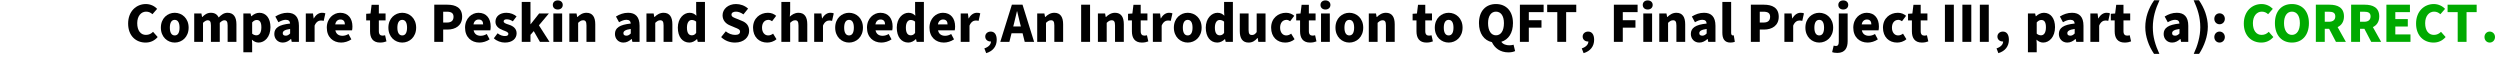 <?xml version="1.0" encoding="UTF-8"?>
<svg xmlns="http://www.w3.org/2000/svg" xmlns:xlink="http://www.w3.org/1999/xlink" width="657pt" height="17pt" viewBox="0 0 657 17" version="1.1">
<defs>
<g>
<symbol overflow="visible" id="glyph0-0">
<path style="stroke:none;" d="M 1.188 0 L 9.234 0 L 9.234 -9.906 L 1.188 -9.906 Z M 4.062 -1.422 L 4.594 -2.484 L 5.172 -3.938 L 5.234 -3.938 L 5.812 -2.484 L 6.344 -1.422 Z M 5.172 -6.25 L 4.547 -7.688 L 4.141 -8.469 L 6.266 -8.469 L 5.859 -7.688 L 5.234 -6.25 Z M 2.734 -2.406 L 2.734 -7.797 L 4.078 -5.094 Z M 7.688 -2.406 L 6.328 -5.094 L 7.688 -7.797 Z M 7.688 -2.406 "/>
</symbol>
<symbol overflow="visible" id="glyph0-1">
<path style="stroke:none;" d="M 5.266 0.188 C 6.5 0.188 7.578 -0.281 8.438 -1.266 L 7.219 -2.641 C 6.75 -2.141 6.141 -1.828 5.344 -1.828 C 3.969 -1.828 3.062 -2.953 3.062 -4.906 C 3.062 -6.797 4.094 -7.938 5.391 -7.938 C 6.078 -7.938 6.578 -7.703 7.062 -7.266 L 8.297 -8.672 C 7.625 -9.375 6.594 -9.938 5.328 -9.938 C 2.859 -9.938 0.672 -8.062 0.672 -4.812 C 0.672 -1.516 2.781 0.188 5.266 0.188 Z M 5.266 0.188 "/>
</symbol>
<symbol overflow="visible" id="glyph0-2">
<path style="stroke:none;" d="M 4.172 0.188 C 6.078 0.188 7.828 -1.266 7.828 -3.734 C 7.828 -6.203 6.078 -7.641 4.172 -7.641 C 2.281 -7.641 0.531 -6.203 0.531 -3.734 C 0.531 -1.266 2.281 0.188 4.172 0.188 Z M 4.172 -1.688 C 3.297 -1.688 2.891 -2.484 2.891 -3.734 C 2.891 -4.969 3.297 -5.781 4.172 -5.781 C 5.047 -5.781 5.438 -4.969 5.438 -3.734 C 5.438 -2.484 5.047 -1.688 4.172 -1.688 Z M 4.172 -1.688 "/>
</symbol>
<symbol overflow="visible" id="glyph0-3">
<path style="stroke:none;" d="M 0.938 0 L 3.25 0 L 3.25 -5 C 3.703 -5.438 4.109 -5.672 4.453 -5.672 C 5.062 -5.672 5.328 -5.359 5.328 -4.312 L 5.328 0 L 7.656 0 L 7.656 -5 C 8.094 -5.438 8.484 -5.672 8.844 -5.672 C 9.438 -5.672 9.719 -5.359 9.719 -4.312 L 9.719 0 L 12.031 0 L 12.031 -4.625 C 12.031 -6.484 11.312 -7.641 9.688 -7.641 C 8.703 -7.641 8.016 -7.062 7.359 -6.406 C 6.984 -7.203 6.344 -7.641 5.312 -7.641 C 4.312 -7.641 3.656 -7.125 3.062 -6.531 L 3 -6.531 L 2.828 -7.453 L 0.938 -7.453 Z M 0.938 0 "/>
</symbol>
<symbol overflow="visible" id="glyph0-4">
<path style="stroke:none;" d="M 0.938 2.734 L 3.25 2.734 L 3.25 0.562 L 3.188 -0.578 C 3.703 -0.094 4.297 0.188 4.938 0.188 C 6.547 0.188 8.062 -1.297 8.062 -3.859 C 8.062 -6.156 6.938 -7.641 5.141 -7.641 C 4.375 -7.641 3.625 -7.266 3.062 -6.734 L 3 -6.734 L 2.828 -7.453 L 0.938 -7.453 Z M 4.375 -1.719 C 4.016 -1.719 3.625 -1.828 3.25 -2.156 L 3.25 -5.109 C 3.656 -5.547 4.016 -5.75 4.453 -5.75 C 5.281 -5.75 5.672 -5.125 5.672 -3.828 C 5.672 -2.312 5.094 -1.719 4.375 -1.719 Z M 4.375 -1.719 "/>
</symbol>
<symbol overflow="visible" id="glyph0-5">
<path style="stroke:none;" d="M 2.828 0.188 C 3.672 0.188 4.344 -0.188 4.969 -0.75 L 5.031 -0.75 L 5.188 0 L 7.078 0 L 7.078 -4.234 C 7.078 -6.562 6 -7.641 4.078 -7.641 C 2.906 -7.641 1.844 -7.266 0.875 -6.656 L 1.688 -5.156 C 2.438 -5.578 3.031 -5.797 3.625 -5.797 C 4.391 -5.797 4.703 -5.438 4.766 -4.812 C 1.828 -4.516 0.609 -3.656 0.609 -2.078 C 0.609 -0.844 1.469 0.188 2.828 0.188 Z M 3.625 -1.625 C 3.125 -1.625 2.828 -1.828 2.828 -2.266 C 2.828 -2.797 3.281 -3.188 4.766 -3.391 L 4.766 -2.203 C 4.406 -1.844 4.094 -1.625 3.625 -1.625 Z M 3.625 -1.625 "/>
</symbol>
<symbol overflow="visible" id="glyph0-6">
<path style="stroke:none;" d="M 0.938 0 L 3.25 0 L 3.25 -4.266 C 3.641 -5.25 4.312 -5.609 4.875 -5.609 C 5.203 -5.609 5.375 -5.578 5.641 -5.516 L 6.078 -7.484 C 5.859 -7.594 5.609 -7.641 5.172 -7.641 C 4.422 -7.641 3.594 -7.172 3.062 -6.172 L 3 -6.172 L 2.828 -7.453 L 0.938 -7.453 Z M 0.938 0 "/>
</symbol>
<symbol overflow="visible" id="glyph0-7">
<path style="stroke:none;" d="M 4.312 0.188 C 5.188 0.188 6.203 -0.109 6.984 -0.656 L 6.234 -2.062 C 5.719 -1.75 5.172 -1.594 4.641 -1.594 C 3.688 -1.594 2.984 -2.031 2.781 -3.031 L 7.172 -3.031 C 7.219 -3.234 7.266 -3.625 7.266 -4.047 C 7.266 -6.078 6.203 -7.641 4.047 -7.641 C 2.266 -7.641 0.531 -6.156 0.531 -3.734 C 0.531 -1.25 2.172 0.188 4.312 0.188 Z M 2.75 -4.594 C 2.891 -5.453 3.453 -5.875 4.109 -5.875 C 4.953 -5.875 5.281 -5.328 5.281 -4.594 Z M 2.75 -4.594 "/>
</symbol>
<symbol overflow="visible" id="glyph0-8">
<path style="stroke:none;" d="M 3.875 0.188 C 4.609 0.188 5.172 0.031 5.562 -0.125 L 5.203 -1.734 C 5.016 -1.672 4.75 -1.641 4.516 -1.641 C 3.953 -1.641 3.562 -1.953 3.562 -2.797 L 3.562 -5.641 L 5.328 -5.641 L 5.328 -7.453 L 3.562 -7.453 L 3.562 -9.734 L 1.656 -9.734 L 1.375 -7.453 L 0.234 -7.375 L 0.234 -5.641 L 1.25 -5.641 L 1.25 -2.766 C 1.25 -1 2.016 0.188 3.875 0.188 Z M 3.875 0.188 "/>
</symbol>
<symbol overflow="visible" id="glyph0-9">
<path style="stroke:none;" d="M 1.125 0 L 3.469 0 L 3.469 -3.234 L 4.625 -3.234 C 6.672 -3.234 8.453 -4.266 8.453 -6.594 C 8.453 -9 6.703 -9.766 4.562 -9.766 L 1.125 -9.766 Z M 3.469 -5.078 L 3.469 -7.922 L 4.422 -7.922 C 5.562 -7.922 6.188 -7.578 6.188 -6.594 C 6.188 -5.625 5.641 -5.078 4.484 -5.078 Z M 3.469 -5.078 "/>
</symbol>
<symbol overflow="visible" id="glyph0-10">
<path style="stroke:none;" d="M 3.188 0.188 C 5.203 0.188 6.281 -0.891 6.281 -2.25 C 6.281 -3.484 5.391 -4.156 4.25 -4.516 C 3.297 -4.812 2.875 -5 2.875 -5.391 C 2.875 -5.719 3.141 -5.922 3.672 -5.922 C 4.188 -5.922 4.734 -5.781 5.281 -5.391 L 6.266 -6.688 C 5.625 -7.234 4.688 -7.641 3.594 -7.641 C 1.859 -7.641 0.719 -6.688 0.719 -5.281 C 0.719 -4.125 1.625 -3.453 2.688 -3.062 C 3.484 -2.766 4.109 -2.562 4.109 -2.109 C 4.109 -1.75 3.859 -1.531 3.219 -1.531 C 2.641 -1.531 1.969 -1.703 1.281 -2.25 L 0.297 -0.938 C 1.047 -0.203 2.188 0.188 3.188 0.188 Z M 3.188 0.188 "/>
</symbol>
<symbol overflow="visible" id="glyph0-11">
<path style="stroke:none;" d="M 0.938 0 L 3.234 0 L 3.234 -1.844 L 4.094 -2.828 L 5.719 0 L 8.234 0 L 5.453 -4.344 L 8.062 -7.453 L 5.5 -7.453 L 3.281 -4.641 L 3.234 -4.641 L 3.234 -10.484 L 0.938 -10.484 Z M 0.938 0 "/>
</symbol>
<symbol overflow="visible" id="glyph0-12">
<path style="stroke:none;" d="M 0.938 0 L 3.25 0 L 3.25 -7.453 L 0.938 -7.453 Z M 2.094 -8.5 C 2.859 -8.5 3.406 -8.969 3.406 -9.703 C 3.406 -10.422 2.859 -10.891 2.094 -10.891 C 1.328 -10.891 0.797 -10.422 0.797 -9.703 C 0.797 -8.969 1.328 -8.5 2.094 -8.5 Z M 2.094 -8.5 "/>
</symbol>
<symbol overflow="visible" id="glyph0-13">
<path style="stroke:none;" d="M 0.938 0 L 3.25 0 L 3.25 -5 C 3.719 -5.422 4.031 -5.672 4.562 -5.672 C 5.156 -5.672 5.438 -5.359 5.438 -4.312 L 5.438 0 L 7.75 0 L 7.75 -4.625 C 7.75 -6.484 7.062 -7.641 5.438 -7.641 C 4.422 -7.641 3.672 -7.125 3.062 -6.531 L 3 -6.531 L 2.828 -7.453 L 0.938 -7.453 Z M 0.938 0 "/>
</symbol>
<symbol overflow="visible" id="glyph0-14">
<path style="stroke:none;" d="M 3.609 0.188 C 4.312 0.188 5.062 -0.188 5.578 -0.719 L 5.625 -0.719 L 5.797 0 L 7.688 0 L 7.688 -10.484 L 5.375 -10.484 L 5.375 -7.984 L 5.438 -6.875 C 4.969 -7.328 4.469 -7.641 3.641 -7.641 C 2.094 -7.641 0.562 -6.172 0.562 -3.734 C 0.562 -1.312 1.766 0.188 3.609 0.188 Z M 4.234 -1.719 C 3.438 -1.719 2.953 -2.328 2.953 -3.75 C 2.953 -5.141 3.547 -5.75 4.203 -5.75 C 4.578 -5.75 5.016 -5.625 5.375 -5.312 L 5.375 -2.344 C 5.031 -1.875 4.688 -1.719 4.234 -1.719 Z M 4.234 -1.719 "/>
</symbol>
<symbol overflow="visible" id="glyph0-15">
<path style="stroke:none;" d="M 4.156 0.188 C 6.516 0.188 7.875 -1.25 7.875 -2.875 C 7.875 -4.25 7.156 -5.062 5.938 -5.531 L 4.719 -6.031 C 3.859 -6.375 3.234 -6.562 3.234 -7.141 C 3.234 -7.656 3.703 -7.938 4.422 -7.938 C 5.047 -7.938 5.719 -7.688 6.375 -7.219 L 7.594 -8.734 C 6.75 -9.516 5.594 -9.938 4.422 -9.938 C 2.359 -9.938 0.891 -8.625 0.891 -6.984 C 0.891 -5.578 1.828 -4.719 2.859 -4.312 L 4.109 -3.781 C 4.969 -3.438 5.484 -3.25 5.484 -2.688 C 5.484 -2.156 5.078 -1.828 4.203 -1.828 C 3.375 -1.828 2.438 -2.156 1.734 -2.766 L 0.516 -1.25 C 1.531 -0.266 2.828 0.188 4.156 0.188 Z M 4.156 0.188 "/>
</symbol>
<symbol overflow="visible" id="glyph0-16">
<path style="stroke:none;" d="M 4.234 0.188 C 5.031 0.188 5.969 -0.047 6.688 -0.703 L 5.797 -2.156 C 5.422 -1.875 5 -1.688 4.5 -1.688 C 3.578 -1.688 2.891 -2.484 2.891 -3.734 C 2.891 -4.969 3.547 -5.781 4.578 -5.781 C 4.906 -5.781 5.188 -5.672 5.531 -5.422 L 6.609 -6.844 C 6.062 -7.312 5.359 -7.641 4.438 -7.641 C 2.375 -7.641 0.531 -6.203 0.531 -3.734 C 0.531 -1.266 2.125 0.188 4.234 0.188 Z M 4.234 0.188 "/>
</symbol>
<symbol overflow="visible" id="glyph0-17">
<path style="stroke:none;" d="M 0.938 0 L 3.25 0 L 3.25 -5 C 3.719 -5.422 4.031 -5.672 4.562 -5.672 C 5.156 -5.672 5.438 -5.359 5.438 -4.312 L 5.438 0 L 7.75 0 L 7.75 -4.625 C 7.75 -6.484 7.062 -7.641 5.438 -7.641 C 4.422 -7.641 3.703 -7.125 3.156 -6.625 L 3.25 -7.969 L 3.25 -10.484 L 0.938 -10.484 Z M 0.938 0 "/>
</symbol>
<symbol overflow="visible" id="glyph0-18">
<path style="stroke:none;" d="M 1.172 2.969 C 2.969 2.438 3.938 1.141 3.938 -0.547 C 3.938 -1.891 3.375 -2.703 2.359 -2.703 C 1.562 -2.703 0.922 -2.172 0.922 -1.391 C 0.922 -0.562 1.594 -0.094 2.312 -0.094 C 2.344 -0.094 2.391 -0.094 2.422 -0.094 C 2.438 0.625 1.844 1.344 0.688 1.719 Z M 1.172 2.969 "/>
</symbol>
<symbol overflow="visible" id="glyph0-19">
<path style="stroke:none;" d="M 3.5 -4.891 C 3.75 -5.844 4 -7 4.25 -8.031 L 4.312 -8.031 C 4.562 -7 4.812 -5.844 5.062 -4.891 L 5.281 -4.047 L 3.281 -4.047 Z M -0.125 0 L 2.266 0 L 2.828 -2.25 L 5.734 -2.25 L 6.297 0 L 8.766 0 L 5.719 -9.766 L 2.922 -9.766 Z M -0.125 0 "/>
</symbol>
<symbol overflow="visible" id="glyph0-20">
<path style="stroke:none;" d="M 1.125 0 L 3.469 0 L 3.469 -9.766 L 1.125 -9.766 Z M 1.125 0 "/>
</symbol>
<symbol overflow="visible" id="glyph0-21">
<path style="stroke:none;" d="M 3.188 0.188 C 4.203 0.188 4.906 -0.281 5.516 -1.016 L 5.578 -1.016 L 5.75 0 L 7.641 0 L 7.641 -7.453 L 5.312 -7.453 L 5.312 -2.562 C 4.906 -2.016 4.594 -1.797 4.062 -1.797 C 3.469 -1.797 3.188 -2.094 3.188 -3.141 L 3.188 -7.453 L 0.875 -7.453 L 0.875 -2.828 C 0.875 -0.969 1.562 0.188 3.188 0.188 Z M 3.188 0.188 "/>
</symbol>
<symbol overflow="visible" id="glyph0-22">
<path style="stroke:none;" d="M 5.141 -1.719 C 3.875 -1.719 3.062 -2.891 3.062 -4.922 C 3.062 -6.828 3.875 -7.938 5.141 -7.938 C 6.438 -7.938 7.234 -6.828 7.234 -4.922 C 7.234 -2.891 6.438 -1.719 5.141 -1.719 Z M 8.406 2.766 C 9.188 2.766 9.797 2.609 10.172 2.422 L 9.766 0.75 C 9.469 0.844 9.094 0.906 8.672 0.906 C 7.859 0.906 6.984 0.656 6.547 -0.016 C 8.422 -0.578 9.609 -2.328 9.609 -4.922 C 9.609 -8.109 7.797 -9.938 5.141 -9.938 C 2.484 -9.938 0.672 -8.125 0.672 -4.922 C 0.672 -2.172 2.031 -0.375 4.078 0.078 C 4.797 1.641 6.266 2.766 8.406 2.766 Z M 8.406 2.766 "/>
</symbol>
<symbol overflow="visible" id="glyph0-23">
<path style="stroke:none;" d="M 1.125 0 L 3.469 0 L 3.469 -3.734 L 6.797 -3.734 L 6.797 -5.688 L 3.469 -5.688 L 3.469 -7.812 L 7.359 -7.812 L 7.359 -9.766 L 1.125 -9.766 Z M 1.125 0 "/>
</symbol>
<symbol overflow="visible" id="glyph0-24">
<path style="stroke:none;" d="M 3.031 0 L 5.359 0 L 5.359 -7.812 L 8.016 -7.812 L 8.016 -9.766 L 0.375 -9.766 L 0.375 -7.812 L 3.031 -7.812 Z M 3.031 0 "/>
</symbol>
<symbol overflow="visible" id="glyph0-25">
<path style="stroke:none;" d="M 3.062 0.188 C 3.562 0.188 3.953 0.094 4.219 -0.016 L 3.938 -1.719 C 3.828 -1.688 3.766 -1.688 3.672 -1.688 C 3.5 -1.688 3.25 -1.844 3.25 -2.328 L 3.25 -10.484 L 0.938 -10.484 L 0.938 -2.422 C 0.938 -0.859 1.469 0.188 3.062 0.188 Z M 3.062 0.188 "/>
</symbol>
<symbol overflow="visible" id="glyph0-26">
<path style="stroke:none;" d="M 0.562 2.906 C 2.656 2.906 3.281 1.484 3.281 -0.172 L 3.281 -7.453 L 0.953 -7.453 L 0.953 -0.094 C 0.953 0.734 0.766 1.078 0.188 1.078 C 0 1.078 -0.188 1.047 -0.391 0.984 L -0.797 2.703 C -0.484 2.812 -0.094 2.906 0.562 2.906 Z M 2.125 -8.5 C 2.891 -8.5 3.438 -8.969 3.438 -9.703 C 3.438 -10.422 2.891 -10.891 2.125 -10.891 C 1.359 -10.891 0.828 -10.422 0.828 -9.703 C 0.828 -8.969 1.359 -8.5 2.125 -8.5 Z M 2.125 -8.5 "/>
</symbol>
<symbol overflow="visible" id="glyph0-27">
<path style="stroke:none;" d="M 2.297 -4.625 C 3.094 -4.625 3.688 -5.25 3.688 -6.062 C 3.688 -6.875 3.094 -7.5 2.297 -7.5 C 1.5 -7.5 0.922 -6.875 0.922 -6.062 C 0.922 -5.25 1.5 -4.625 2.297 -4.625 Z M 2.297 0.188 C 3.094 0.188 3.688 -0.453 3.688 -1.266 C 3.688 -2.062 3.094 -2.703 2.297 -2.703 C 1.5 -2.703 0.922 -2.062 0.922 -1.266 C 0.922 -0.453 1.5 0.188 2.297 0.188 Z M 2.297 0.188 "/>
</symbol>
<symbol overflow="visible" id="glyph0-28">
<path style="stroke:none;" d="M 5.141 0.188 C 7.797 0.188 9.609 -1.719 9.609 -4.922 C 9.609 -8.109 7.797 -9.938 5.141 -9.938 C 2.484 -9.938 0.672 -8.125 0.672 -4.922 C 0.672 -1.719 2.484 0.188 5.141 0.188 Z M 5.141 -1.828 C 3.875 -1.828 3.062 -3.031 3.062 -4.922 C 3.062 -6.828 3.875 -7.938 5.141 -7.938 C 6.438 -7.938 7.234 -6.828 7.234 -4.922 C 7.234 -3.031 6.438 -1.828 5.141 -1.828 Z M 5.141 -1.828 "/>
</symbol>
<symbol overflow="visible" id="glyph0-29">
<path style="stroke:none;" d="M 1.125 0 L 3.469 0 L 3.469 -3.438 L 4.609 -3.438 L 6.406 0 L 9.016 0 L 6.844 -3.875 C 7.844 -4.344 8.516 -5.266 8.516 -6.688 C 8.516 -9.047 6.781 -9.766 4.703 -9.766 L 1.125 -9.766 Z M 3.469 -5.281 L 3.469 -7.922 L 4.531 -7.922 C 5.641 -7.922 6.234 -7.625 6.234 -6.688 C 6.234 -5.766 5.641 -5.281 4.531 -5.281 Z M 3.469 -5.281 "/>
</symbol>
<symbol overflow="visible" id="glyph0-30">
<path style="stroke:none;" d="M 1.125 0 L 7.453 0 L 7.453 -1.953 L 3.469 -1.953 L 3.469 -4.031 L 6.75 -4.031 L 6.75 -5.984 L 3.469 -5.984 L 3.469 -7.812 L 7.312 -7.812 L 7.312 -9.766 L 1.125 -9.766 Z M 1.125 0 "/>
</symbol>
<symbol overflow="visible" id="glyph0-31">
<path style="stroke:none;" d="M 2.297 0.188 C 3.094 0.188 3.688 -0.453 3.688 -1.266 C 3.688 -2.062 3.094 -2.703 2.297 -2.703 C 1.5 -2.703 0.922 -2.062 0.922 -1.266 C 0.922 -0.453 1.5 0.188 2.297 0.188 Z M 2.297 0.188 "/>
</symbol>
<symbol overflow="visible" id="glyph1-0">
<path style="stroke:none;" d="M 0.938 0 L 0.938 -12 L 6.562 -12 L 6.562 0 Z M 1.875 -0.938 L 5.625 -0.938 L 5.625 -11.062 L 1.875 -11.062 Z M 1.875 -0.938 "/>
</symbol>
<symbol overflow="visible" id="glyph1-1">
<path style="stroke:none;" d="M 4.516 -10.922 C 4.242 -10.336 4 -9.758 3.781 -9.188 C 3.57 -8.625 3.391 -8.051 3.234 -7.469 C 3.086 -6.895 2.973 -6.305 2.891 -5.703 C 2.805 -5.109 2.766 -4.488 2.766 -3.844 C 2.766 -3.219 2.801 -2.602 2.875 -2 C 2.957 -1.406 3.07 -0.82 3.219 -0.25 C 3.375 0.32 3.555 0.891 3.766 1.453 C 3.984 2.023 4.223 2.594 4.484 3.156 L 3.078 3.156 C 2.734 2.633 2.414 2.094 2.125 1.531 C 1.844 0.969 1.602 0.391 1.406 -0.203 C 1.207 -0.797 1.051 -1.398 0.938 -2.016 C 0.832 -2.629 0.781 -3.25 0.781 -3.875 C 0.781 -4.508 0.832 -5.133 0.938 -5.75 C 1.039 -6.375 1.191 -6.984 1.391 -7.578 C 1.598 -8.172 1.844 -8.75 2.125 -9.312 C 2.414 -9.875 2.742 -10.41 3.109 -10.922 Z M 4.516 -10.922 "/>
</symbol>
<symbol overflow="visible" id="glyph1-2">
<path style="stroke:none;" d="M 4.219 -4 C 4.219 -3.363 4.16 -2.734 4.047 -2.109 C 3.941 -1.484 3.785 -0.867 3.578 -0.266 C 3.379 0.336 3.141 0.926 2.859 1.5 C 2.586 2.07 2.273 2.625 1.922 3.156 L 0.516 3.156 C 0.773 2.602 1.008 2.039 1.219 1.469 C 1.426 0.906 1.602 0.332 1.75 -0.25 C 1.906 -0.832 2.023 -1.422 2.109 -2.016 C 2.191 -2.617 2.234 -3.227 2.234 -3.844 C 2.234 -4.488 2.191 -5.109 2.109 -5.703 C 2.035 -6.305 1.922 -6.895 1.766 -7.469 C 1.617 -8.039 1.438 -8.609 1.219 -9.172 C 1.008 -9.742 0.77 -10.328 0.5 -10.922 L 1.891 -10.922 C 2.242 -10.422 2.562 -9.895 2.844 -9.344 C 3.133 -8.789 3.379 -8.223 3.578 -7.641 C 3.773 -7.055 3.93 -6.457 4.047 -5.844 C 4.16 -5.238 4.219 -4.625 4.219 -4 Z M 4.219 -4 "/>
</symbol>
</g>
</defs>
<g id="surface84">
<g style="fill:rgb(0%,0%,0%);fill-opacity:1;">
  <use xlink:href="#glyph0-1" x="33" y="11"/>
  <use xlink:href="#glyph0-2" x="41.745" y="11"/>
  <use xlink:href="#glyph0-3" x="50.101" y="11"/>
  <use xlink:href="#glyph0-4" x="63.016" y="11"/>
  <use xlink:href="#glyph0-5" x="71.477" y="11"/>
  <use xlink:href="#glyph0-6" x="79.427" y="11"/>
  <use xlink:href="#glyph0-7" x="85.353" y="11"/>
</g>
<g style="fill:rgb(0%,0%,0%);fill-opacity:1;">
  <use xlink:href="#glyph0-8" x="96" y="11"/>
  <use xlink:href="#glyph0-2" x="101.536" y="11"/>
</g>
<g style="fill:rgb(0%,0%,0%);fill-opacity:1;">
  <use xlink:href="#glyph0-9" x="113" y="11"/>
  <use xlink:href="#glyph0-7" x="121.686" y="11"/>
  <use xlink:href="#glyph0-10" x="129.485" y="11"/>
  <use xlink:href="#glyph0-11" x="136.176" y="11"/>
  <use xlink:href="#glyph0-12" x="144.485" y="11"/>
  <use xlink:href="#glyph0-13" x="148.686" y="11"/>
</g>
<g style="fill:rgb(0%,0%,0%);fill-opacity:1;">
  <use xlink:href="#glyph0-5" x="161" y="11"/>
  <use xlink:href="#glyph0-13" x="168.95" y="11"/>
  <use xlink:href="#glyph0-14" x="177.575" y="11"/>
</g>
<g style="fill:rgb(0%,0%,0%);fill-opacity:1;">
  <use xlink:href="#glyph0-15" x="189" y="11"/>
  <use xlink:href="#glyph0-16" x="197.37" y="11"/>
  <use xlink:href="#glyph0-17" x="204.405" y="11"/>
  <use xlink:href="#glyph0-6" x="213.03" y="11"/>
  <use xlink:href="#glyph0-2" x="218.956" y="11"/>
  <use xlink:href="#glyph0-7" x="227.312" y="11"/>
  <use xlink:href="#glyph0-14" x="235.111" y="11"/>
  <use xlink:href="#glyph0-7" x="243.736" y="11"/>
  <use xlink:href="#glyph0-6" x="251.536" y="11"/>
</g>
<g style="fill:rgb(0%,0%,0%);fill-opacity:1;">
  <use xlink:href="#glyph0-18" x="258" y="11"/>
</g>
<g style="fill:rgb(0%,0%,0%);fill-opacity:1;">
  <use xlink:href="#glyph0-19" x="263" y="11"/>
  <use xlink:href="#glyph0-13" x="271.64" y="11"/>
</g>
<g style="fill:rgb(0%,0%,0%);fill-opacity:1;">
  <use xlink:href="#glyph0-20" x="283" y="11"/>
  <use xlink:href="#glyph0-13" x="287.59" y="11"/>
  <use xlink:href="#glyph0-8" x="296.215" y="11"/>
  <use xlink:href="#glyph0-6" x="302.035" y="11"/>
  <use xlink:href="#glyph0-2" x="307.961" y="11"/>
  <use xlink:href="#glyph0-14" x="316.316" y="11"/>
  <use xlink:href="#glyph0-21" x="324.941" y="11"/>
  <use xlink:href="#glyph0-16" x="333.521" y="11"/>
  <use xlink:href="#glyph0-8" x="340.407" y="11"/>
  <use xlink:href="#glyph0-12" x="346.228" y="11"/>
  <use xlink:href="#glyph0-2" x="350.428" y="11"/>
  <use xlink:href="#glyph0-13" x="358.783" y="11"/>
</g>
<g style="fill:rgb(0%,0%,0%);fill-opacity:1;">
  <use xlink:href="#glyph0-8" x="371" y="11"/>
  <use xlink:href="#glyph0-2" x="376.536" y="11"/>
</g>
<g style="fill:rgb(0%,0%,0%);fill-opacity:1;">
  <use xlink:href="#glyph0-22" x="388" y="11"/>
  <use xlink:href="#glyph0-23" x="398.305" y="11"/>
  <use xlink:href="#glyph0-24" x="406.225" y="11"/>
</g>
<g style="fill:rgb(0%,0%,0%);fill-opacity:1;">
  <use xlink:href="#glyph0-18" x="415" y="11"/>
</g>
<g style="fill:rgb(0%,0%,0%);fill-opacity:1;">
  <use xlink:href="#glyph0-23" x="423" y="11"/>
  <use xlink:href="#glyph0-12" x="430.92" y="11"/>
  <use xlink:href="#glyph0-13" x="435.12" y="11"/>
  <use xlink:href="#glyph0-5" x="443.745" y="11"/>
  <use xlink:href="#glyph0-25" x="451.695" y="11"/>
</g>
<g style="fill:rgb(0%,0%,0%);fill-opacity:1;">
  <use xlink:href="#glyph0-9" x="459" y="11"/>
  <use xlink:href="#glyph0-6" x="468" y="11"/>
  <use xlink:href="#glyph0-2" x="473.926" y="11"/>
  <use xlink:href="#glyph0-26" x="482.281" y="11"/>
  <use xlink:href="#glyph0-7" x="486.512" y="11"/>
  <use xlink:href="#glyph0-16" x="494.312" y="11"/>
  <use xlink:href="#glyph0-8" x="501.197" y="11"/>
</g>
<g style="fill:rgb(0%,0%,0%);fill-opacity:1;">
  <use xlink:href="#glyph0-20" x="510" y="11"/>
  <use xlink:href="#glyph0-20" x="514.59" y="11"/>
  <use xlink:href="#glyph0-20" x="519.18" y="11"/>
</g>
<g style="fill:rgb(0%,0%,0%);fill-opacity:1;">
  <use xlink:href="#glyph0-18" x="524" y="11"/>
</g>
<g style="fill:rgb(0%,0%,0%);fill-opacity:1;">
  <use xlink:href="#glyph0-4" x="532" y="11"/>
  <use xlink:href="#glyph0-5" x="540.461" y="11"/>
  <use xlink:href="#glyph0-6" x="548.411" y="11"/>
  <use xlink:href="#glyph0-8" x="554.486" y="11"/>
</g>
<g style="fill:rgb(0%,0%,0%);fill-opacity:1;">
  <use xlink:href="#glyph1-1" x="563" y="11"/>
</g>
<g style="fill:rgb(0%,0%,0%);fill-opacity:1;">
  <use xlink:href="#glyph0-5" x="568" y="11"/>
</g>
<g style="fill:rgb(0%,0%,0%);fill-opacity:1;">
  <use xlink:href="#glyph1-2" x="576" y="11"/>
</g>
<g style="fill:rgb(0%,0%,0%);fill-opacity:1;">
  <use xlink:href="#glyph0-27" x="581" y="11"/>
</g>
<g style="fill:rgb(0%,66.666%,0%);fill-opacity:1;">
  <use xlink:href="#glyph0-1" x="589" y="11"/>
  <use xlink:href="#glyph0-28" x="597.176" y="11"/>
  <use xlink:href="#glyph0-29" x="607.48" y="11"/>
  <use xlink:href="#glyph0-29" x="616.75" y="11"/>
  <use xlink:href="#glyph0-30" x="626.02" y="11"/>
  <use xlink:href="#glyph0-1" x="634.27" y="11"/>
  <use xlink:href="#glyph0-24" x="642.851" y="11"/>
</g>
<g style="fill:rgb(0%,66.666%,0%);fill-opacity:1;">
  <use xlink:href="#glyph0-31" x="652" y="11"/>
</g>
</g>
</svg>
